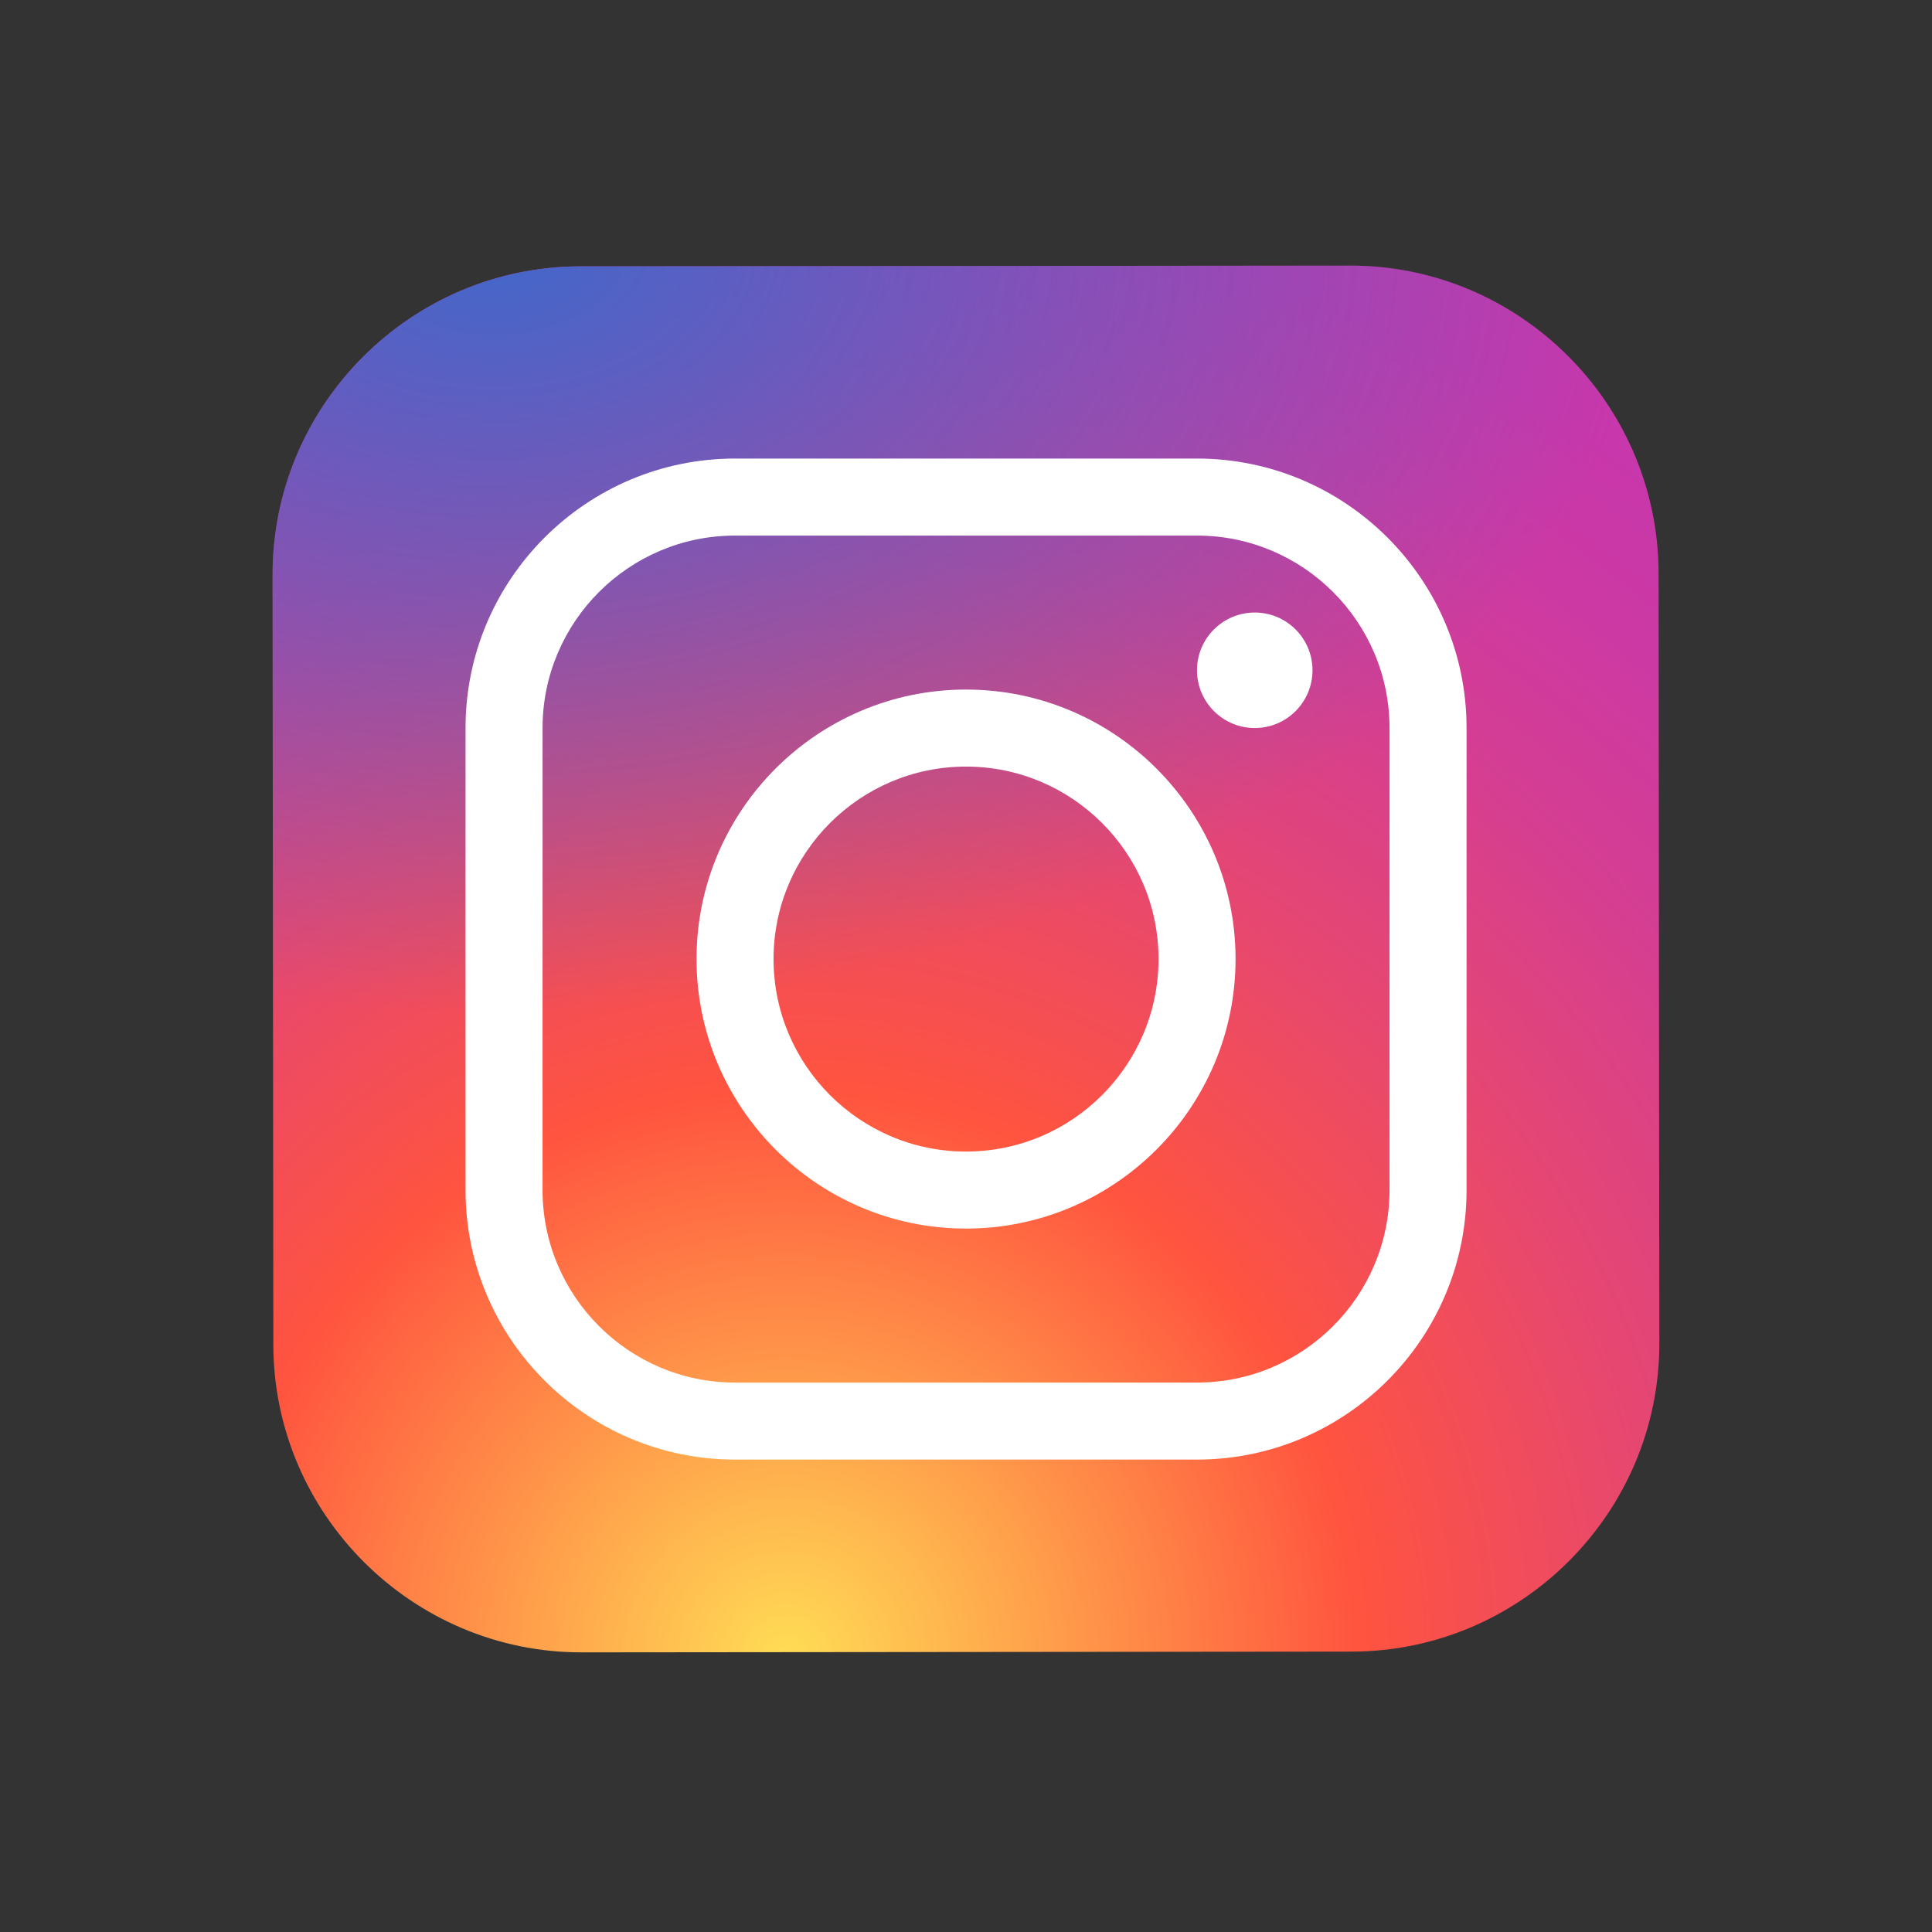<svg width="23" height="23" viewBox="0 0 23 23" fill="none" xmlns="http://www.w3.org/2000/svg">
<rect x="0" y="0" width="23" height="23" fill="#333333" stroke="none"/>
<path d="M16.091 19.662L6.924 19.671C4.907 19.673 3.256 18.024 3.254 16.008L3.245 6.841C3.243 4.824 4.891 3.173 6.908 3.171L16.075 3.162C18.091 3.16 19.743 4.808 19.745 6.825L19.754 15.992C19.756 18.009 18.108 19.66 16.091 19.662Z" fill="url(#paint0_radial_1_4343)"/>
<path d="M16.091 19.662L6.924 19.671C4.907 19.673 3.256 18.024 3.254 16.008L3.245 6.841C3.243 4.824 4.891 3.173 6.908 3.171L16.075 3.162C18.091 3.16 19.743 4.808 19.745 6.825L19.754 15.992C19.756 18.009 18.108 19.66 16.091 19.662Z" fill="url(#paint1_radial_1_4343)"/>
<path d="M11.5 14.626C9.732 14.626 8.292 13.187 8.292 11.417C8.292 9.648 9.732 8.209 11.5 8.209C13.269 8.209 14.709 9.648 14.709 11.417C14.709 13.187 13.269 14.626 11.5 14.626ZM11.5 9.126C10.237 9.126 9.209 10.154 9.209 11.417C9.209 12.681 10.237 13.709 11.5 13.709C12.764 13.709 13.792 12.681 13.792 11.417C13.792 10.154 12.764 9.126 11.5 9.126Z" fill="white"/>
<path d="M14.938 8.667C15.317 8.667 15.625 8.359 15.625 7.979C15.625 7.6 15.317 7.292 14.938 7.292C14.558 7.292 14.25 7.6 14.25 7.979C14.25 8.359 14.558 8.667 14.938 8.667Z" fill="white"/>
<path d="M14.25 17.376H8.75C6.982 17.376 5.542 15.937 5.542 14.167V8.667C5.542 6.898 6.982 5.459 8.75 5.459H14.25C16.019 5.459 17.459 6.898 17.459 8.667V14.167C17.459 15.937 16.019 17.376 14.25 17.376ZM8.75 6.376C7.487 6.376 6.459 7.404 6.459 8.667V14.167C6.459 15.431 7.487 16.459 8.75 16.459H14.25C15.514 16.459 16.542 15.431 16.542 14.167V8.667C16.542 7.404 15.514 6.376 14.25 6.376H8.75Z" fill="white"/>
<defs>
<radialGradient id="paint0_radial_1_4343" cx="0" cy="0" r="1" gradientUnits="userSpaceOnUse" gradientTransform="translate(9.382 19.683) scale(20.579)">
<stop stop-color="#FFDD55"/>
<stop offset="0.328" stop-color="#FF543F"/>
<stop offset="0.348" stop-color="#FC5245"/>
<stop offset="0.504" stop-color="#E64771"/>
<stop offset="0.643" stop-color="#D53E91"/>
<stop offset="0.761" stop-color="#CC39A4"/>
<stop offset="0.841" stop-color="#C837AB"/>
</radialGradient>
<radialGradient id="paint1_radial_1_4343" cx="0" cy="0" r="1" gradientUnits="userSpaceOnUse" gradientTransform="translate(5.902 2.956) scale(13.664 9.105)">
<stop stop-color="#4168C9"/>
<stop offset="0.999" stop-color="#4168C9" stop-opacity="0"/>
</radialGradient>
</defs>
</svg>
